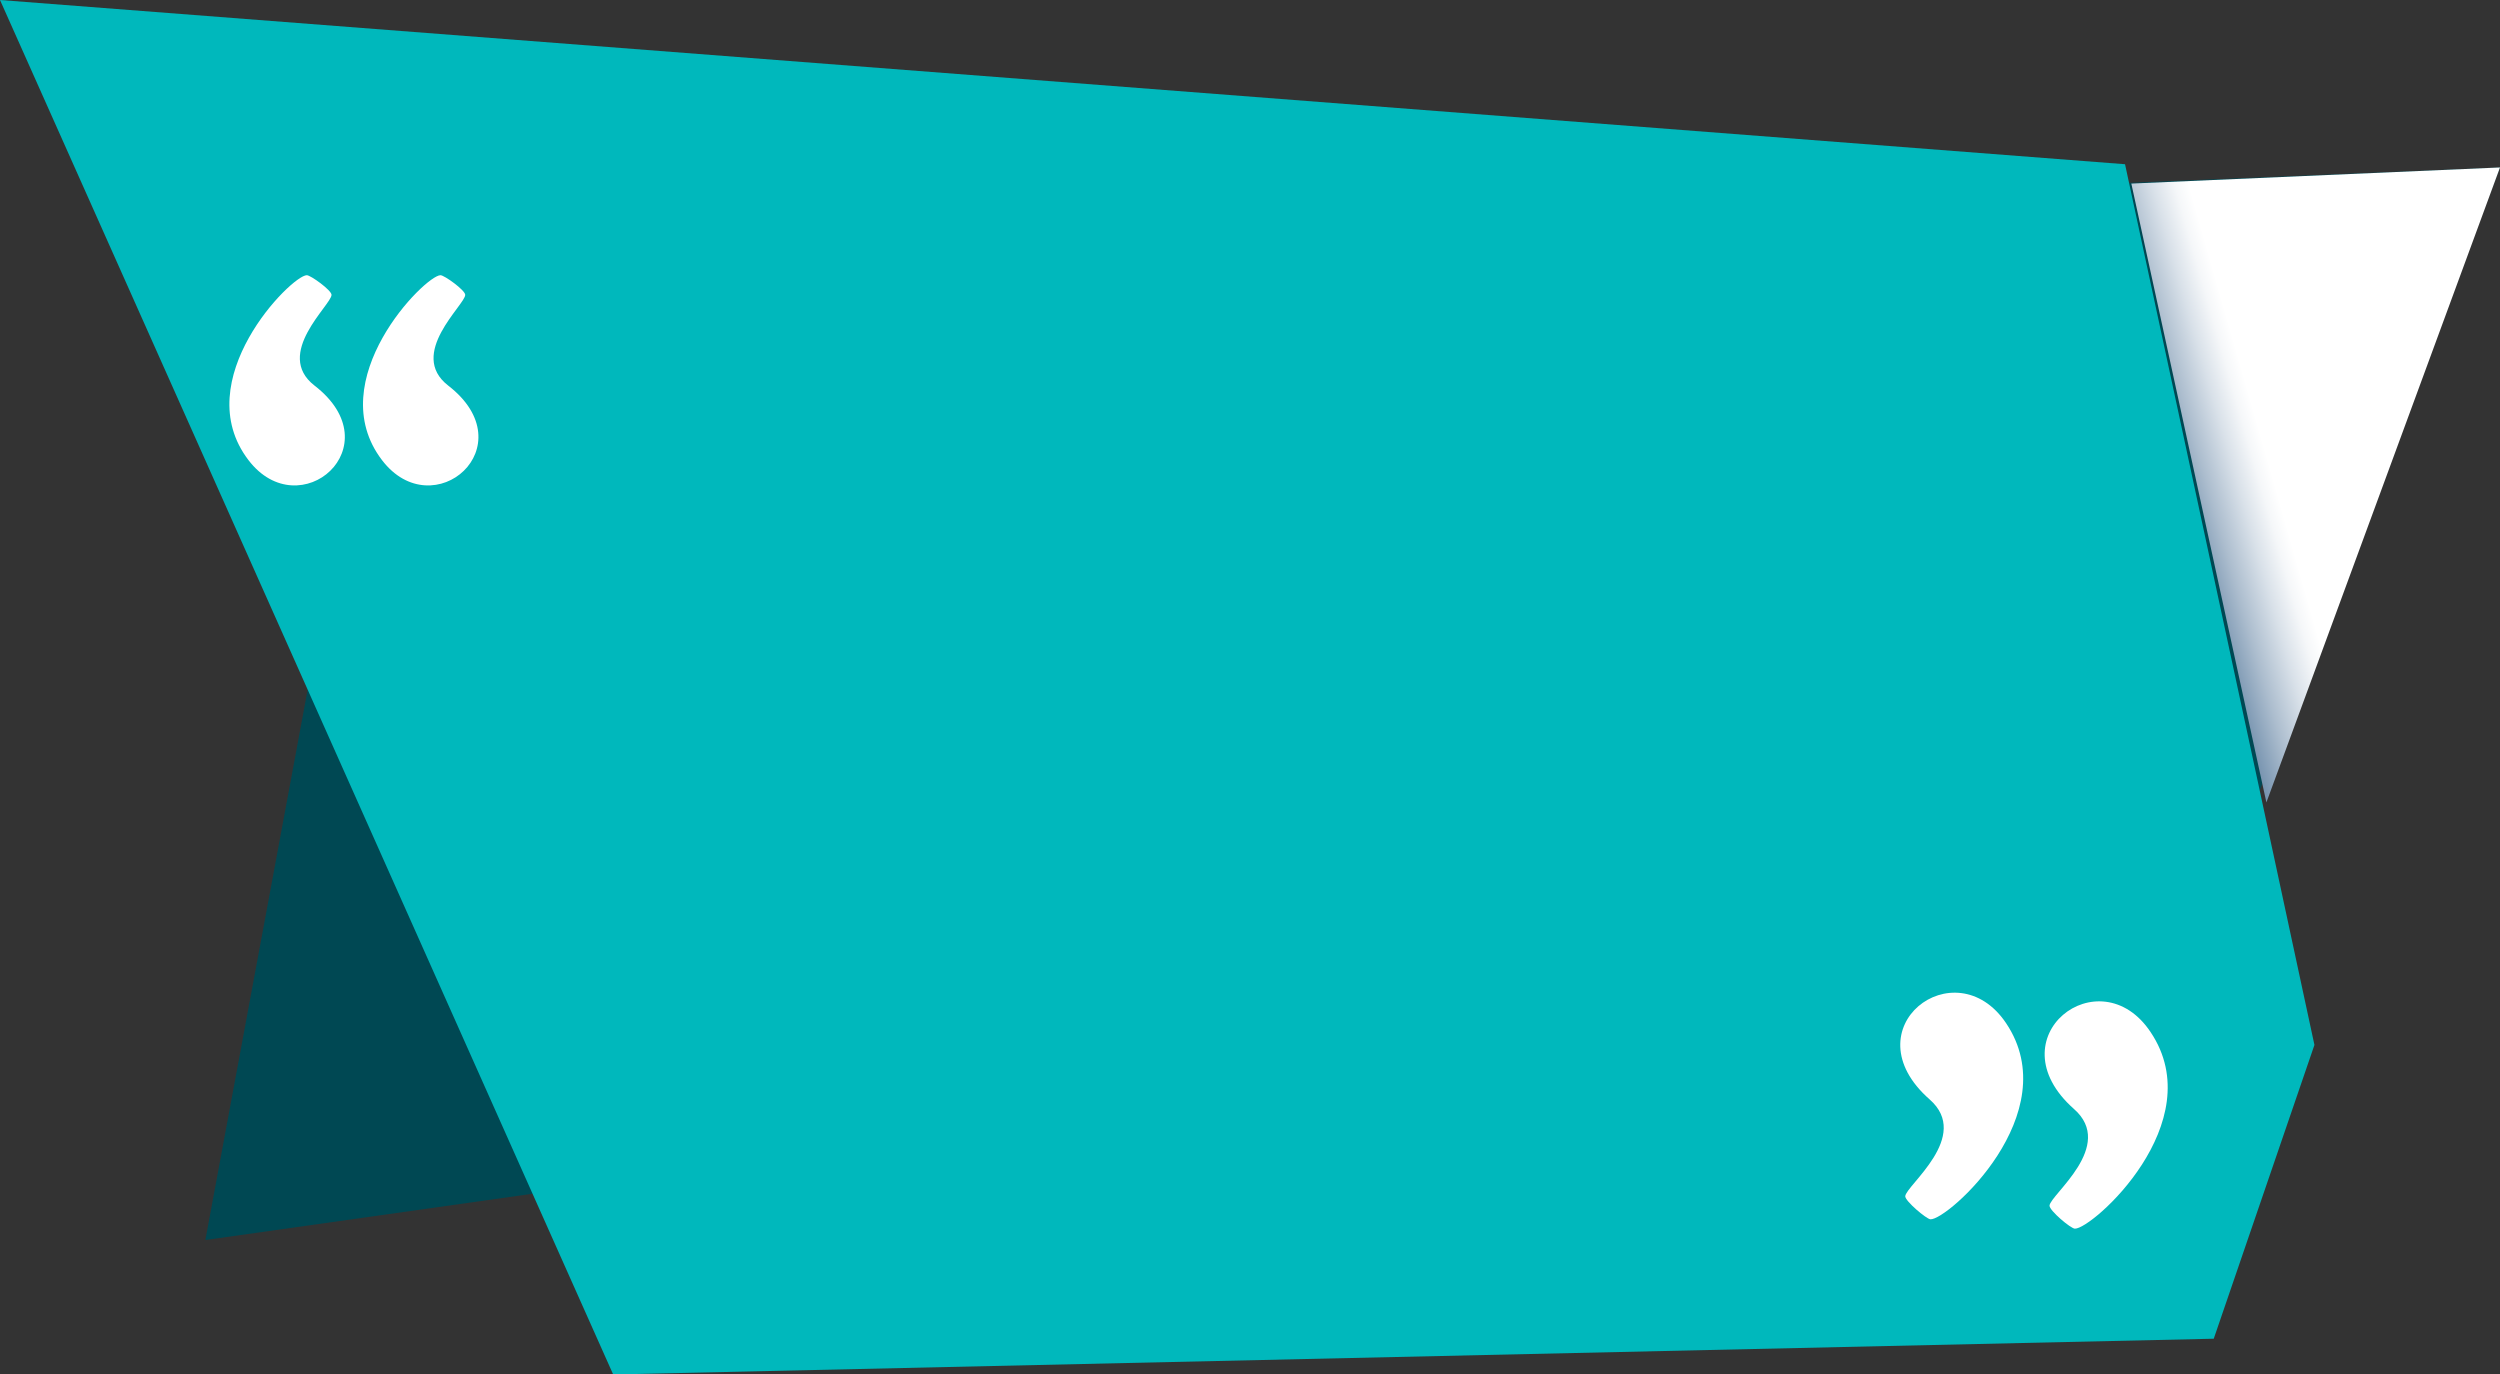 <svg xmlns="http://www.w3.org/2000/svg" xmlns:xlink="http://www.w3.org/1999/xlink" viewBox="0 0 162.88 89.55"><rect x="0" y="0" width="162.88" height="89.55" fill="#333333" stroke="none"/><defs><style>.cls-1{isolation:isolate;}.cls-2{fill:#004853;}.cls-3{fill:#00b8bc;}.cls-4{mix-blend-mode:multiply;fill:url(#linear-gradient);}.cls-5{fill:#fff;}</style><linearGradient id="linear-gradient" x1="138.88" y1="33.37" x2="151.18" y2="29.85" gradientUnits="userSpaceOnUse"><stop offset="0" stop-color="#134575"/><stop offset="0.03" stop-color="#1e4e7b"/><stop offset="0.23" stop-color="#6d8caa"/><stop offset="0.41" stop-color="#acbdce"/><stop offset="0.56" stop-color="#d9e1e9"/><stop offset="0.67" stop-color="#f5f7f9"/><stop offset="0.74" stop-color="#fff"/></linearGradient></defs><g class="cls-1"><g id="Layer_2" data-name="Layer 2"><g id="_1" data-name=" 1"><polygon class="cls-2" points="143 62.45 13.38 80.79 25.31 16.6 162.88 10.91 143 62.45"/><polygon class="cls-3" points="138.45 10.7 150.79 68.08 144.23 87.22 39.95 89.55 0 0 138.45 10.7"/><polygon class="cls-4" points="138.86 11.96 147.66 52.28 162.88 10.91 138.86 11.96"/><path class="cls-5" d="M140.12,67.25c-3.32-5-10.26.34-5,5,2.75,2.41-1.55,5.6-1.59,6.3,0,.33,1.38,1.49,1.65,1.5C136.3,80.09,144.07,73.15,140.12,67.25Z"/><path class="cls-5" d="M125.72,71.63c2.75,2.41-1.55,5.61-1.59,6.31,0,.32,1.38,1.48,1.64,1.5,1.11.07,8.89-6.88,4.93-12.78C127.38,61.72,120.45,67,125.72,71.63Z"/><path class="cls-5" d="M20.49,25.12c-2.67-2.07,1.11-5.26,1.11-5.91,0-.3-1.36-1.28-1.61-1.28-1,0-7.79,6.84-3.8,12.05C19.53,34.35,25.62,29.08,20.49,25.12Z"/><path class="cls-5" d="M29.2,25.12c-2.67-2.07,1.11-5.26,1.11-5.91,0-.3-1.36-1.28-1.61-1.28-1,0-7.79,6.84-3.81,12.05C28.23,34.35,34.32,29.08,29.2,25.12Z"/></g></g></g></svg>